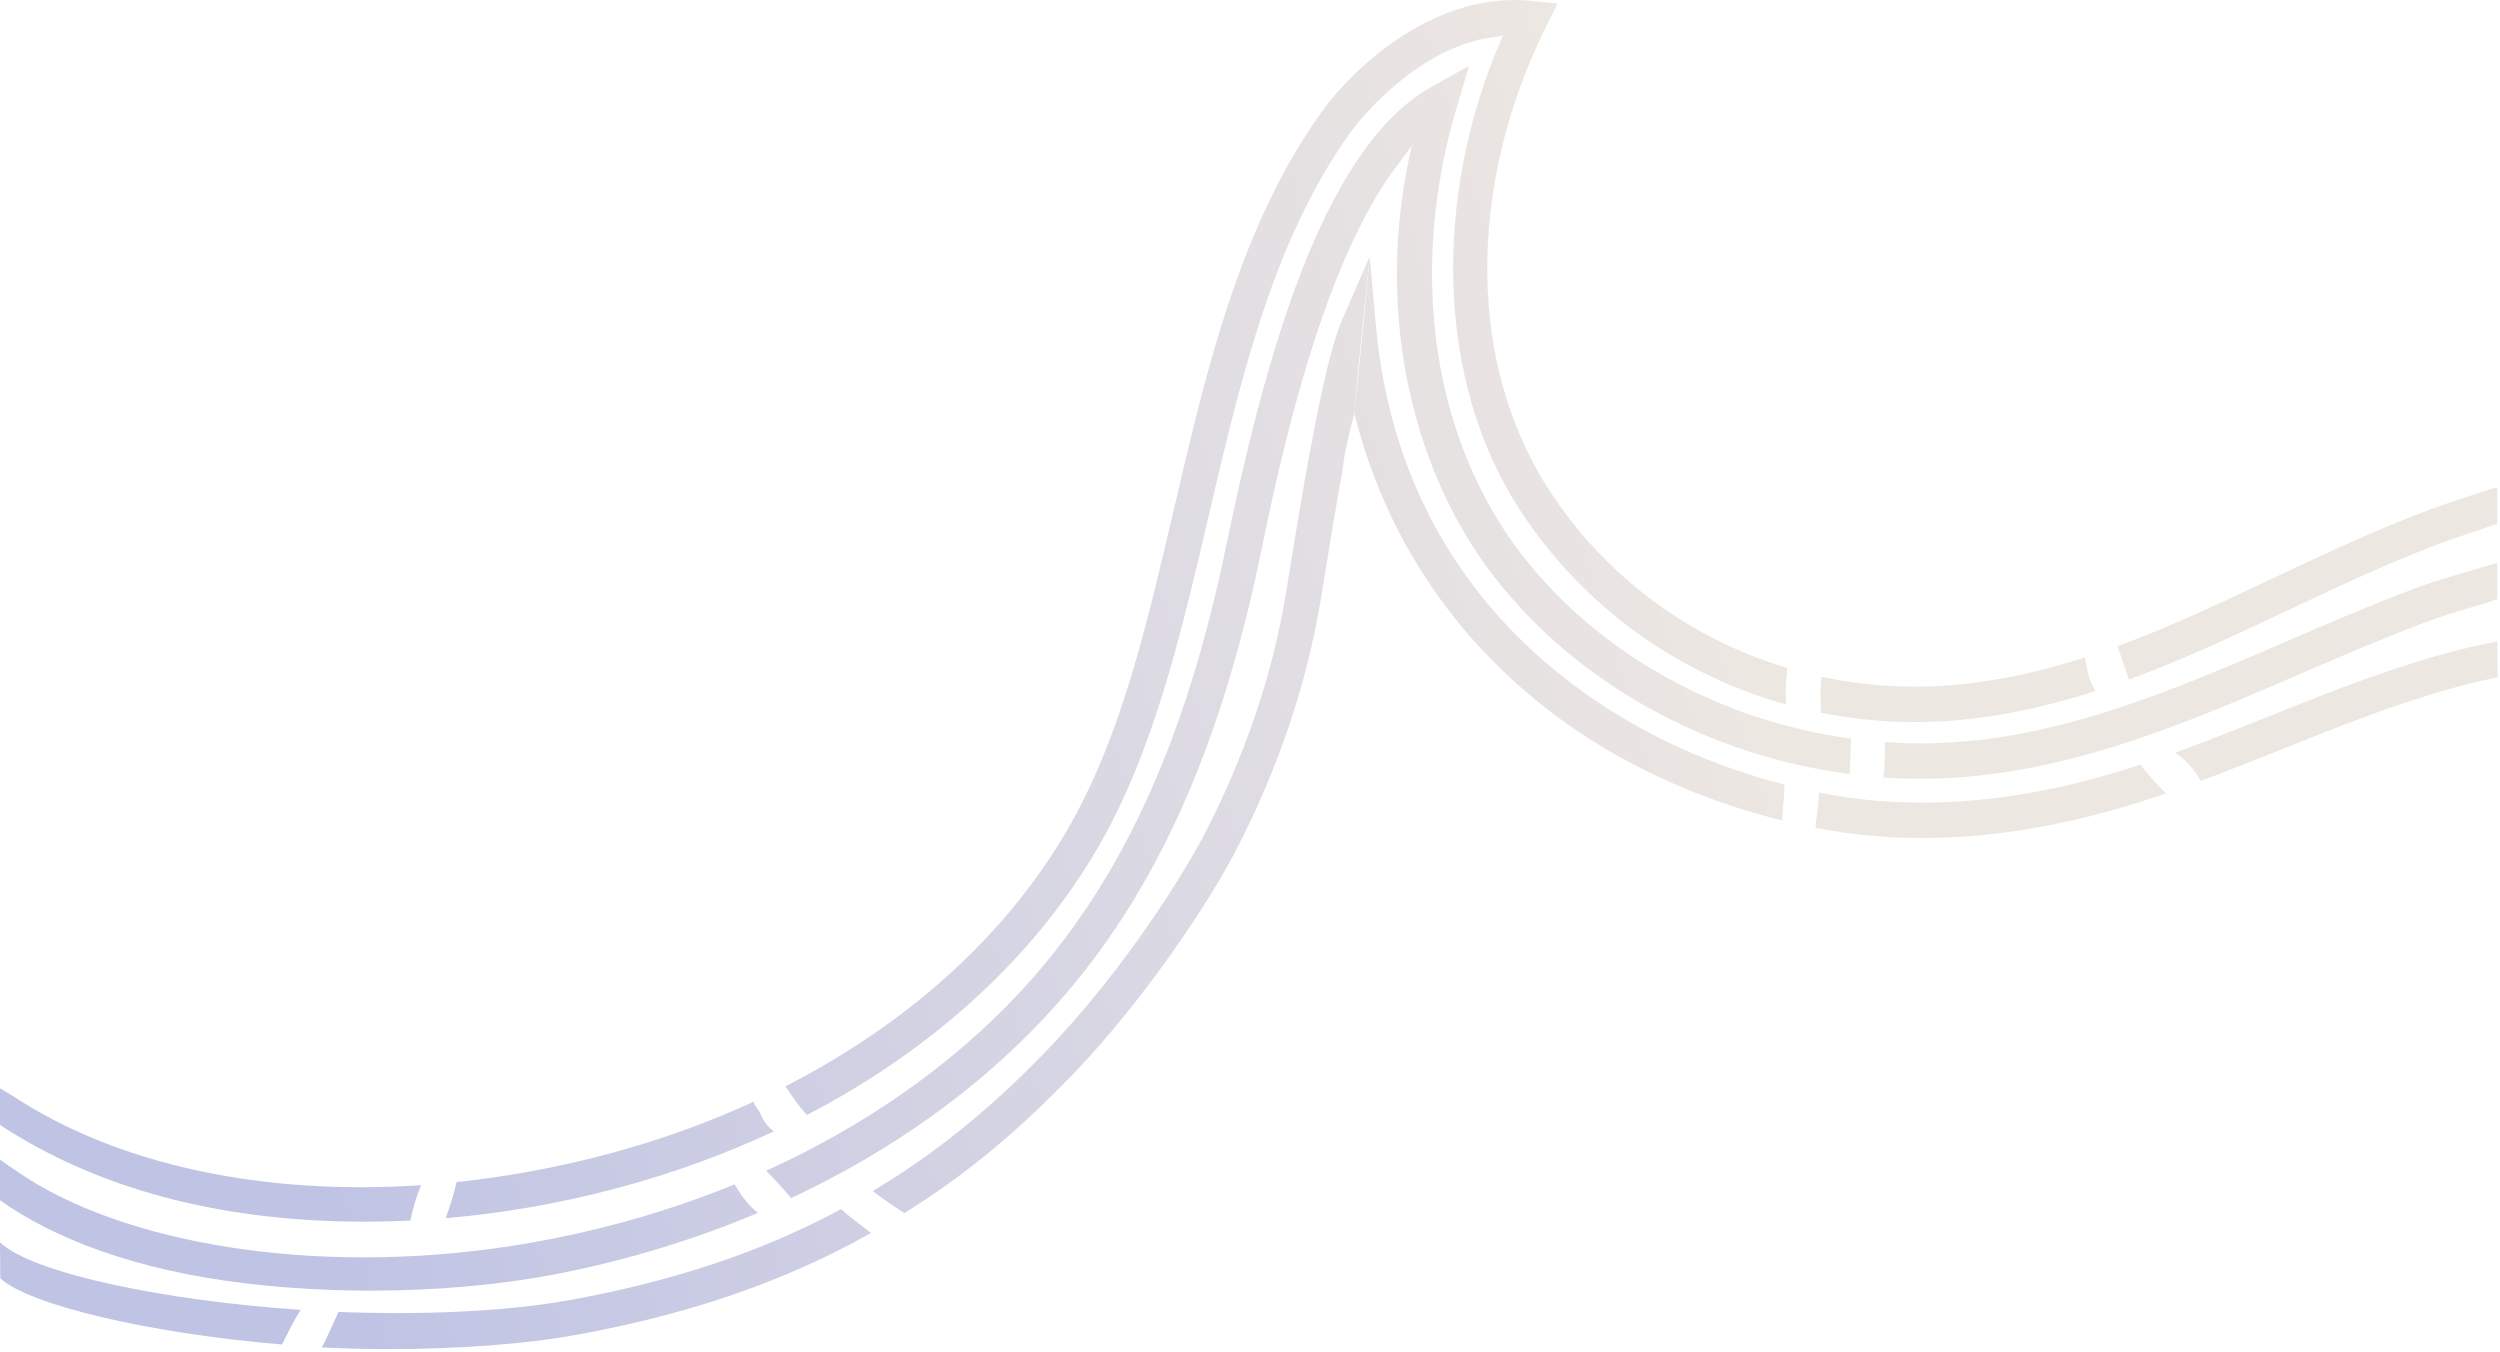 <svg width="586" height="317" viewBox="0 0 586 317" fill="none" xmlns="http://www.w3.org/2000/svg">
<path d="M98.671 277.807C62.062 280.267 27.879 273.229 3.238 257.043L0.001 255.106V263.693C0.913 264.291 1.849 264.89 2.786 265.466C25.508 279.442 53.267 286.367 85.518 286.367C89.05 286.367 92.61 286.279 96.191 286.104C96.749 283.312 97.56 280.575 98.66 277.949C98.663 277.903 98.667 277.855 98.671 277.807Z" fill="url(#paint0_linear)"/>
<path d="M178.122 260.716C177.522 259.956 176.984 259.166 176.615 258.263C165.833 263.215 154.332 267.357 142.234 270.566C130.453 273.692 118.638 275.853 107.008 277.079C106.399 279.966 105.461 282.749 104.498 285.54C117.686 284.406 131.082 282.101 144.36 278.578C157.404 275.118 169.794 270.612 181.381 265.19C179.748 264.018 178.768 262.466 178.122 260.716Z" fill="url(#paint1_linear)"/>
<path d="M359.154 0.223C336.66 -2.183 317.518 15.465 309.76 26.275C290.694 52.837 282.806 86.619 275.18 119.289C269.296 144.494 263.738 168.301 253.488 188.431C239.567 215.769 215.21 238.733 184.107 254.63C185.631 256.985 187.237 259.281 189.121 261.363C221.18 244.69 246.347 220.718 260.873 192.192C271.581 171.164 277.514 145.75 283.252 121.172C290.695 89.292 298.389 56.326 316.494 31.105C317.1 30.261 329.085 13.841 346.335 9.391C347.337 9.021 351.708 8.544 352.24 8.385C352.24 8.385 360.633 3.641 365.07 0.855L359.154 0.223Z" fill="url(#paint2_linear)"/>
<path d="M70.457 307.034C37.879 304.817 7.588 298.372 0.001 291.227L0.076 299.65C6.941 305.968 35.421 312.6 66.089 315.148C67.031 313.393 68.567 310.058 70.457 307.034Z" fill="url(#paint3_linear)"/>
<path d="M197.159 283.416C196.534 283.752 195.548 284.276 194.919 284.604C177.158 293.859 157.188 300.425 133.867 304.683C118.16 307.549 98.13 308.252 79.343 307.516C79.219 307.695 76.127 314.739 75.491 315.718C75.463 315.761 75.424 315.786 75.391 315.824C80.488 316.089 85.609 316.234 90.677 316.234C107.035 316.234 122.763 315.135 135.353 312.837C159.504 308.429 180.241 301.598 198.748 291.954C200.456 291.064 202.471 289.939 204.149 288.997C201.855 287.164 199.369 285.456 197.159 283.416Z" fill="url(#paint4_linear)"/>
<path d="M314.585 74.963C310.675 83.923 306.333 108.719 302.223 134.178C301.899 136.183 301.621 137.906 301.396 139.261C298.254 158.239 291.809 177.232 282.243 195.713C278.403 203.132 264.226 226.736 245.004 246.594C231.979 260.05 219.15 270.487 204.575 279.176C206.415 280.742 211.504 284.045 211.966 284.356C226.09 275.594 238.266 265.471 250.961 252.358C268.773 233.957 283.831 210.679 289.606 199.522C299.571 180.269 306.29 160.45 309.574 140.614C309.8 139.25 310.08 137.515 310.406 135.498C311.421 129.213 313.032 119.235 314.86 109.227C314.95 106.122 317.471 96.934 317.471 96.934C318.931 80.1 320.096 69.607 321.082 60.078L314.585 74.963Z" fill="url(#paint5_linear)"/>
<path d="M335.446 20.414C309.583 34.922 296.176 85.589 287.385 128.108C277.833 174.298 262.448 207.527 238.967 232.68C223.035 249.744 202.728 263.925 179.576 274.427C181.651 276.453 183.568 278.622 185.436 280.839C208.57 270.004 228.919 255.587 245.026 238.335C269.591 212.024 285.629 177.531 295.502 129.786C299.506 110.42 308.878 65.145 325.985 40.817C330.755 34.599 339.055 22.765 344.353 15.42L335.446 20.414Z" fill="url(#paint6_linear)"/>
<path d="M172.181 277.615C158.642 283.158 144.23 287.479 129.226 290.42C81.766 299.725 35.744 293.245 9.001 277.769C6.773 276.479 1.78 273.143 0 271.801V281.337C12.432 290.201 31.703 297.812 58.051 300.883C67.492 301.983 77.272 302.527 86.995 302.527C102.265 302.527 117.393 301.185 130.821 298.552C147.222 295.336 162.948 290.518 177.668 284.297C175.395 282.568 173.578 279.99 172.181 277.615Z" fill="url(#paint7_linear)"/>
<path d="M418.952 156.582C396.234 149.775 376.338 135.269 363.115 114.87C344.029 85.433 343.763 43.788 362.424 6.186L365.07 0.855C361.055 3.355 357.434 5.159 352.24 8.385C335.548 46.537 336.801 89.522 356.16 119.378C370.879 142.08 393.215 158.038 418.648 165.123C418.443 162.275 418.592 159.422 418.952 156.582Z" fill="url(#paint8_linear)"/>
<path d="M488.71 154.102C478.89 157.267 468.84 159.588 458.25 160.536C447.562 161.492 437.018 160.781 426.915 158.609C426.905 160.082 426.686 161.526 426.721 163.028C426.751 164.39 426.871 165.728 426.756 167.058C437.177 169.138 448.014 169.775 458.989 168.793C470.168 167.792 480.854 165.307 491.197 161.973C489.691 159.921 489.088 156.327 488.71 154.102Z" fill="url(#paint9_linear)"/>
<path d="M578.738 116.287C562.8 121.363 547.523 128.576 532.748 135.553C520.467 141.35 508.526 146.987 496.336 151.478C497.273 154.067 498.118 156.688 499.042 159.28C511.852 154.583 524.174 148.766 536.286 143.046C550.814 136.187 565.839 129.093 581.25 124.184C582.744 123.709 583.855 123.227 585.36 122.792V114.204C583.785 114.659 580.304 115.788 578.738 116.287Z" fill="url(#paint10_linear)"/>
<path d="M585.362 150.326C582.883 150.834 578.826 151.709 576.375 152.33C561.008 156.229 546.199 162.159 531.811 167.923C524.622 170.801 517.292 173.727 509.895 176.403C512.34 178.162 514.419 180.396 515.836 183.058C522.279 180.664 528.638 178.121 534.893 175.616C551.235 169.072 568.135 162.303 585.437 158.75L585.362 150.326Z" fill="url(#paint11_linear)"/>
<path d="M501.691 179.241C498.6 180.256 495.501 181.212 492.399 182.075C469.811 188.355 448.511 189.77 429.089 186.278C428.176 186.115 427.271 185.925 426.362 185.743C426.336 188.103 426.037 190.458 425.609 192.785C425.606 193.204 425.598 193.625 425.588 194.043C426.265 194.177 426.941 194.313 427.621 194.435C448.28 198.151 470.821 196.678 494.618 190.06C499.012 188.837 503.373 187.445 507.703 185.959C505.541 183.866 503.531 181.626 501.691 179.241Z" fill="url(#paint12_linear)"/>
<path d="M418.297 184.356C418.265 184.204 418.238 184.05 418.201 183.897C403.445 180.099 389.439 174.115 377.194 166.321C344.808 145.71 325.898 114.566 322.51 76.255L321.079 60.079C321.079 60.079 319.051 82.15 317.469 96.936C325.257 128.254 344.286 155.202 372.745 173.314C386.166 181.855 401.567 188.334 417.756 192.321C417.792 189.659 418.242 187.023 418.297 184.356Z" fill="url(#paint13_linear)"/>
<path d="M433.899 173.139C403.302 168.994 374.826 153.388 356.819 130.163C335.765 103.012 330.014 63.799 341.432 25.259C341.438 25.242 341.443 25.225 341.448 25.209L344.353 15.419C341.311 19.083 333.117 30.515 330.875 34.401C322.404 70.626 329.846 108.904 350.269 135.242C369.744 160.359 400.564 177.163 433.58 181.446C433.589 180.213 433.926 173.369 433.899 173.139Z" fill="url(#paint14_linear)"/>
<path d="M580.057 133.49C575.347 134.859 570.477 136.275 566.111 137.903C556.052 141.657 545.969 146.01 536.217 150.222C509.389 161.807 481.647 173.785 451.978 174.237C451.37 174.248 450.768 174.252 450.159 174.252C447.367 174.252 444.582 174.137 441.807 173.941C441.78 174.358 441.958 179.97 441.396 182.221C444.311 182.424 447.237 182.54 450.169 182.54C450.813 182.54 451.46 182.535 452.104 182.526C483.42 182.048 511.93 169.737 539.502 157.832C549.159 153.663 559.145 149.35 569.007 145.67C573.085 144.148 577.804 142.776 582.368 141.45C583.593 141.094 584.202 140.781 585.361 140.437V131.937C584.217 132.276 581.266 133.138 580.057 133.49Z" fill="url(#paint15_linear)"/>
<defs>
<linearGradient id="paint0_linear" x1="30" y1="158" x2="377" y2="52" gradientUnits="userSpaceOnUse">
<stop stop-color="#BFC3E4"/>
<stop offset="1" stop-color="#EDE7E2"/>
</linearGradient>
<linearGradient id="paint1_linear" x1="30" y1="158" x2="377" y2="52" gradientUnits="userSpaceOnUse">
<stop stop-color="#BFC3E4"/>
<stop offset="1" stop-color="#EDE7E2"/>
</linearGradient>
<linearGradient id="paint2_linear" x1="30" y1="158" x2="377" y2="52" gradientUnits="userSpaceOnUse">
<stop stop-color="#BFC3E4"/>
<stop offset="1" stop-color="#EDE7E2"/>
</linearGradient>
<linearGradient id="paint3_linear" x1="30" y1="158" x2="377" y2="52" gradientUnits="userSpaceOnUse">
<stop stop-color="#BFC3E4"/>
<stop offset="1" stop-color="#EDE7E2"/>
</linearGradient>
<linearGradient id="paint4_linear" x1="30" y1="158" x2="377" y2="52" gradientUnits="userSpaceOnUse">
<stop stop-color="#BFC3E4"/>
<stop offset="1" stop-color="#EDE7E2"/>
</linearGradient>
<linearGradient id="paint5_linear" x1="30" y1="158" x2="377" y2="52" gradientUnits="userSpaceOnUse">
<stop stop-color="#BFC3E4"/>
<stop offset="1" stop-color="#EDE7E2"/>
</linearGradient>
<linearGradient id="paint6_linear" x1="30" y1="158" x2="377" y2="52" gradientUnits="userSpaceOnUse">
<stop stop-color="#BFC3E4"/>
<stop offset="1" stop-color="#EDE7E2"/>
</linearGradient>
<linearGradient id="paint7_linear" x1="30" y1="158" x2="377" y2="52" gradientUnits="userSpaceOnUse">
<stop stop-color="#BFC3E4"/>
<stop offset="1" stop-color="#EDE7E2"/>
</linearGradient>
<linearGradient id="paint8_linear" x1="30" y1="158" x2="377" y2="52" gradientUnits="userSpaceOnUse">
<stop stop-color="#BFC3E4"/>
<stop offset="1" stop-color="#EDE7E2"/>
</linearGradient>
<linearGradient id="paint9_linear" x1="30" y1="158" x2="377" y2="52" gradientUnits="userSpaceOnUse">
<stop stop-color="#BFC3E4"/>
<stop offset="1" stop-color="#EDE7E2"/>
</linearGradient>
<linearGradient id="paint10_linear" x1="30" y1="158" x2="377" y2="52" gradientUnits="userSpaceOnUse">
<stop stop-color="#BFC3E4"/>
<stop offset="1" stop-color="#EDE7E2"/>
</linearGradient>
<linearGradient id="paint11_linear" x1="30" y1="158" x2="377" y2="52" gradientUnits="userSpaceOnUse">
<stop stop-color="#BFC3E4"/>
<stop offset="1" stop-color="#EDE7E2"/>
</linearGradient>
<linearGradient id="paint12_linear" x1="30" y1="158" x2="377" y2="52" gradientUnits="userSpaceOnUse">
<stop stop-color="#BFC3E4"/>
<stop offset="1" stop-color="#EDE7E2"/>
</linearGradient>
<linearGradient id="paint13_linear" x1="30" y1="158" x2="377" y2="52" gradientUnits="userSpaceOnUse">
<stop stop-color="#BFC3E4"/>
<stop offset="1" stop-color="#EDE7E2"/>
</linearGradient>
<linearGradient id="paint14_linear" x1="30" y1="158" x2="377" y2="52" gradientUnits="userSpaceOnUse">
<stop stop-color="#BFC3E4"/>
<stop offset="1" stop-color="#EDE7E2"/>
</linearGradient>
<linearGradient id="paint15_linear" x1="30" y1="158" x2="377" y2="52" gradientUnits="userSpaceOnUse">
<stop stop-color="#BFC3E4"/>
<stop offset="1" stop-color="#EDE7E2"/>
</linearGradient>
</defs>
</svg>